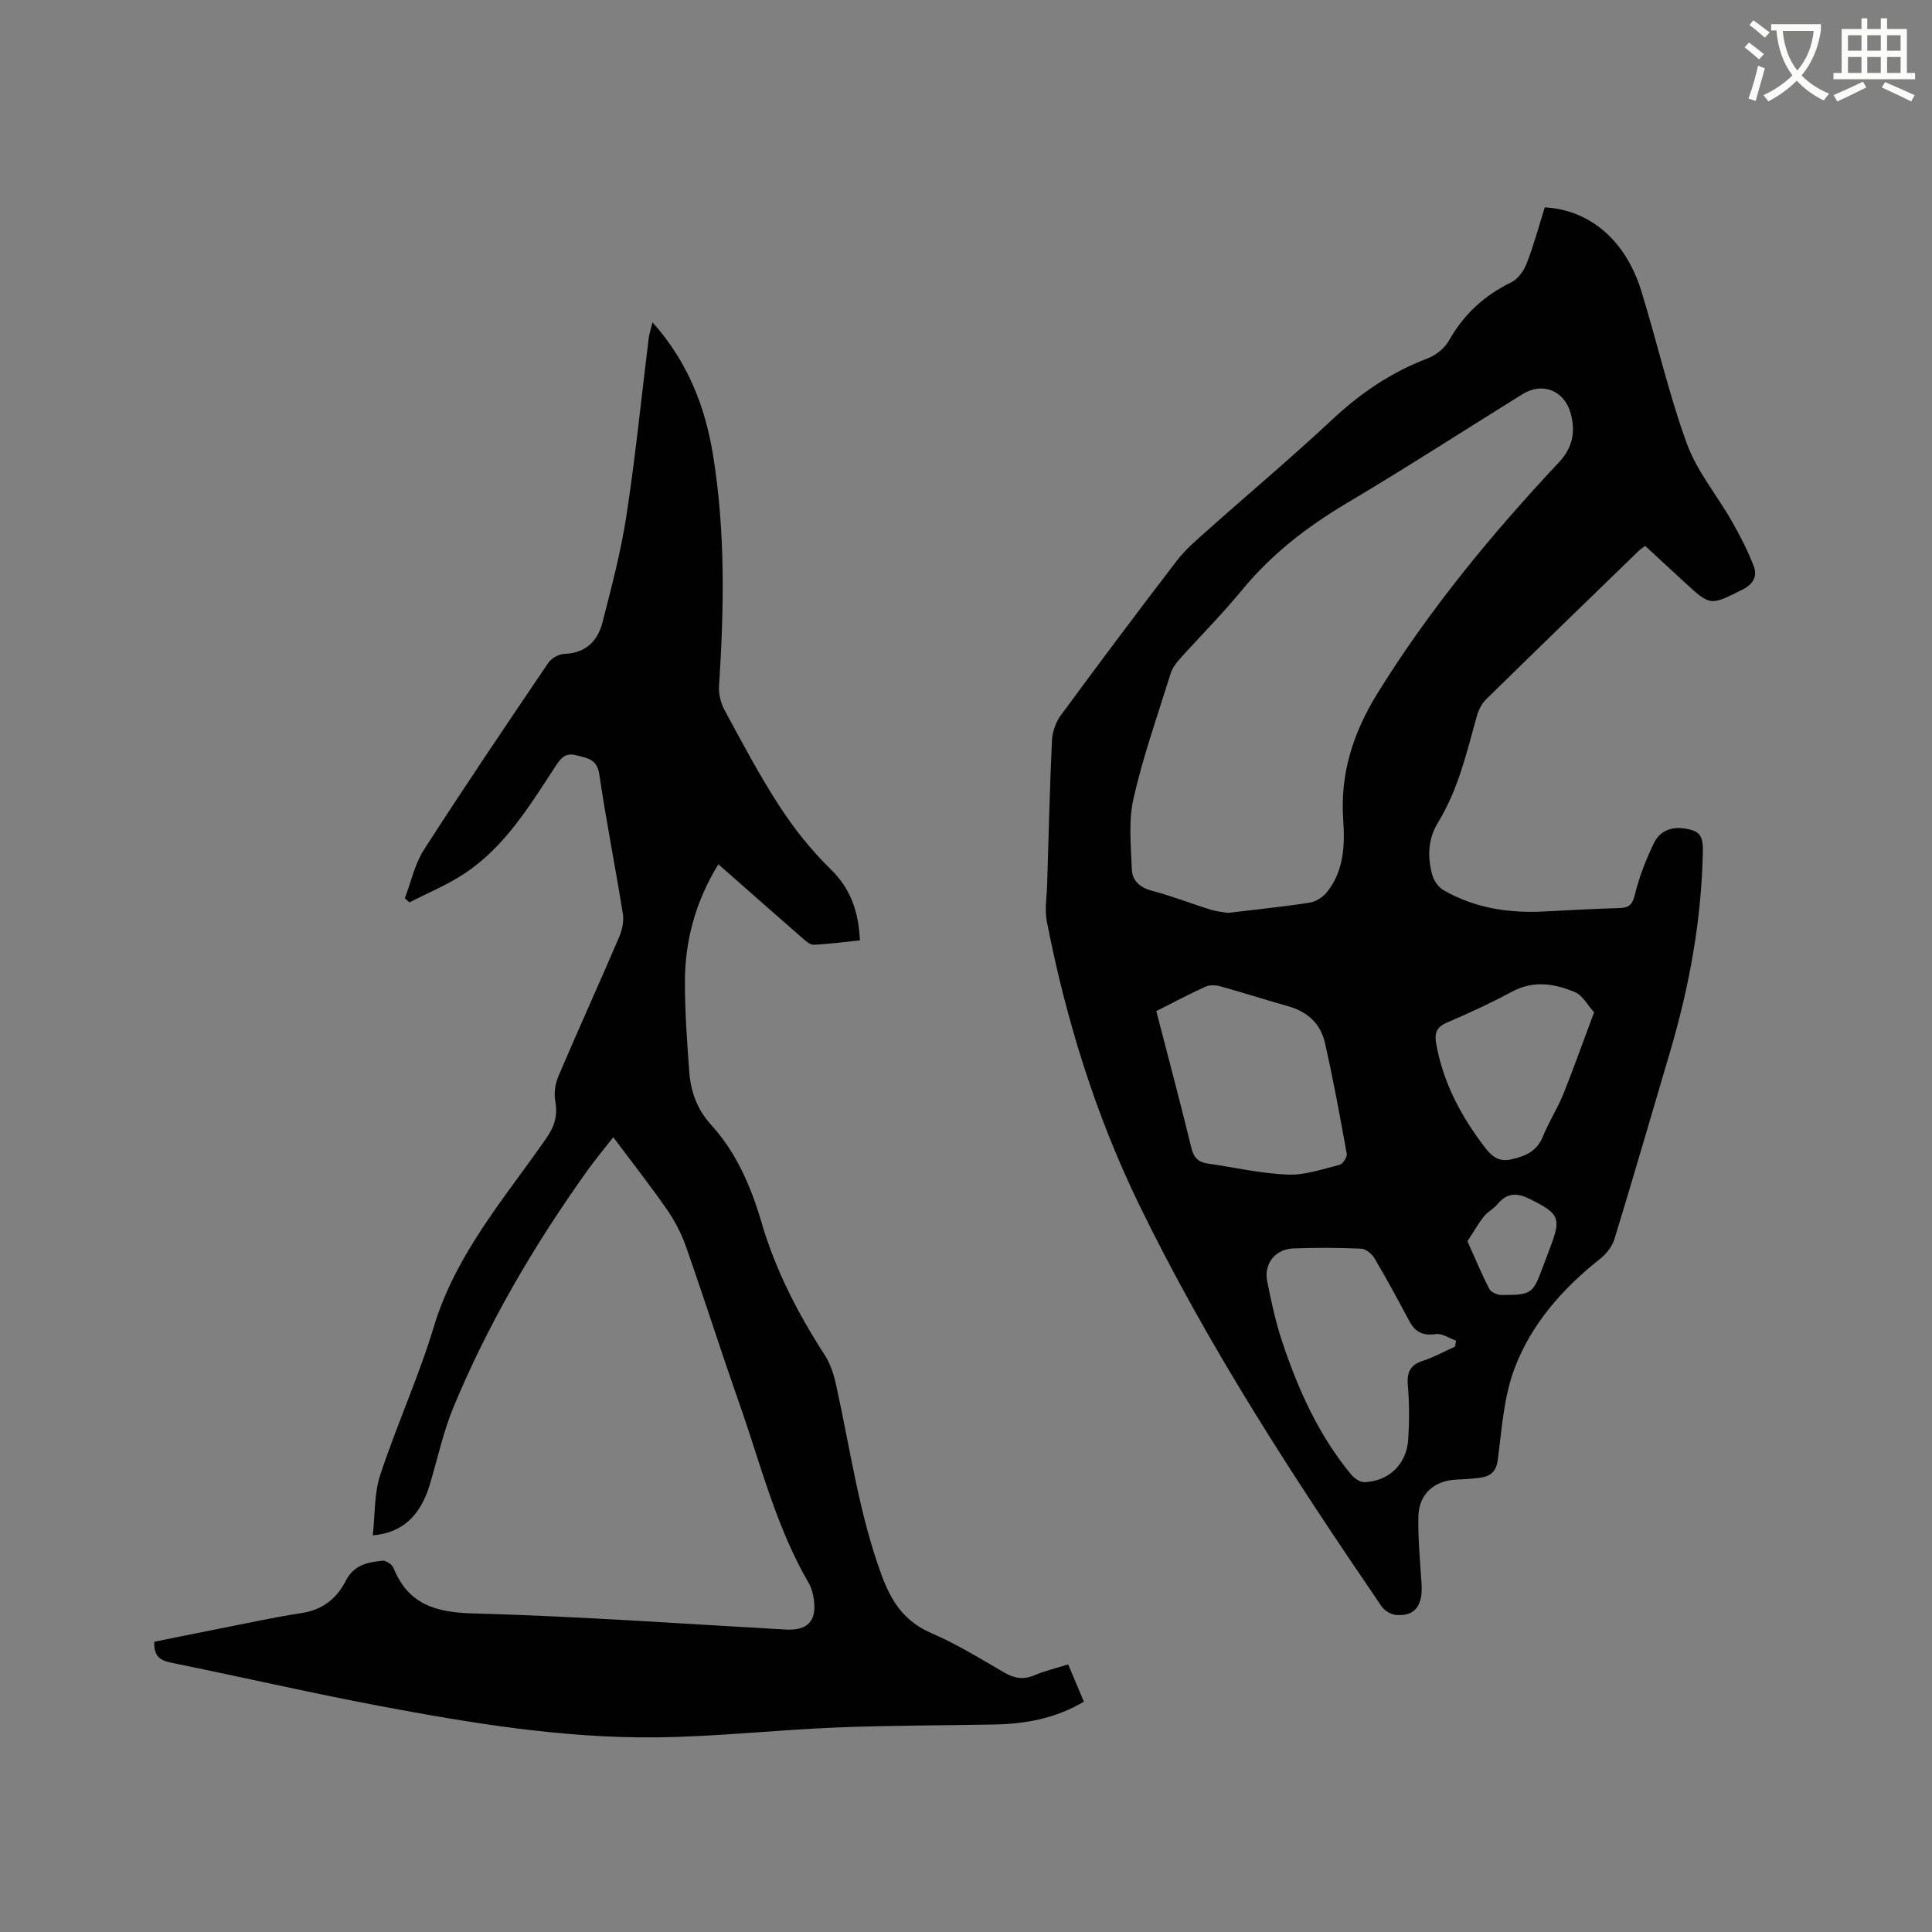 <svg enable-background="new 0 0 400 400" viewBox="0 0 400 400" xmlns="http://www.w3.org/2000/svg"><rect x="0" y="0" width="400" height="400" fill="#808080" stroke="none"/><path d="m362.1 8.8c1.1.8 2.1 1.6 3.1 2.4l-1 1.1c-1.3-1.1-2.3-2-3-2.5zm1.9 4.8c.5.2.9.4 1.4.5-.6 2.3-1.3 4.5-1.9 6.8l-1.5-.5c.8-2.1 1.4-4.3 2-6.8zm-1-9.4c1.3.9 2.4 1.8 3.4 2.5l-1 1.1c-1.4-1.2-2.4-2.1-3.2-2.6zm3.7 2.2v-1.4h10.3v1.2c-.5 3.6-1.8 6.8-4 9.4 1.5 1.6 3.4 2.8 5.7 3.8-.3.4-.7.8-1.1 1.4-2.3-1.1-4.1-2.5-5.6-4.1-1.6 1.6-3.6 3.1-5.9 4.3-.3-.5-.7-.9-1-1.3 2.4-1.1 4.4-2.5 6-4.1-1.9-2.5-3-5.6-3.3-9.3h-1.1zm8.8 0h-6.4c.3 3.3 1.3 6 3 8.2 2-2.3 3.1-5.1 3.4-8.2z" fill="#fbfcfa"/><path d="m385.3 3.8h1.3v2.2h2.8v-2.2h1.3v2.2h4.1v9.1h1.7v1.3h-16.9v-1.3h1.7v-9.1h4.1v-2.2zm.4 13.1.7 1.2c-1.8.9-3.8 1.9-6 2.9-.2-.4-.5-.8-.8-1.3 2.3-1 4.3-1.9 6.1-2.8zm-3.1-6.4h2.8v-3.2h-2.8zm0 4.6h2.8v-3.3h-2.8zm4-4.6h2.8v-3.2h-2.8zm0 4.6h2.8v-3.3h-2.8zm3.7 1.9c2.1.9 4.1 1.8 6.1 2.7l-.7 1.3c-2.2-1.1-4.2-2-6.1-2.9zm3.2-9.7h-2.8v3.2h2.8zm-2.8 7.8h2.8v-3.3h-2.8z" fill="#fbfcfa"/><g fill="#010101"><path d="m319.83 42.93c9.36.53 16.75 6.84 19.98 17.3 3.25 10.51 5.68 21.31 9.44 31.63 2.09 5.73 6.25 10.69 9.32 16.08 1.71 3 3.31 6.1 4.53 9.31.77 2.02-.06 3.68-2.34 4.82-6.66 3.34-6.6 3.46-12.1-1.62-2.64-2.44-5.29-4.88-8.04-7.42-.47.35-.91.61-1.28.96-10.58 10.26-21.17 20.51-31.69 30.83-.92.9-1.56 2.26-1.91 3.52-2.1 7.53-3.84 15.16-8.02 21.95-2.1 3.42-2.24 7.28-1.11 11.07.34 1.14 1.31 2.4 2.35 2.99 6.45 3.69 13.51 4.75 20.84 4.36 5.18-.27 10.37-.56 15.56-.71 2.09-.06 2.67-.89 3.17-2.94.89-3.63 2.29-7.2 3.93-10.57 1.05-2.16 3.19-3.31 5.85-3.01 3.46.39 4.32 1.32 4.25 4.81-.28 14.19-2.8 28-6.82 41.58-3.82 12.89-7.55 25.8-11.48 38.66-.47 1.54-1.7 3.09-2.99 4.11-7.8 6.17-14.29 13.55-17.75 22.81-2.18 5.85-2.59 12.41-3.4 18.7-.33 2.58-1.56 3.52-3.75 3.81-1.57.21-3.15.31-4.73.37-4.64.16-7.89 2.96-7.98 7.65-.09 4.65.36 9.31.66 13.95.29 4.49-1.4 6.75-5.23 6.43-1.06-.09-2.41-.84-3.01-1.72-18.29-26.78-36-53.94-50.21-83.17-9.07-18.66-15.17-38.37-19.14-58.72-.47-2.43 0-5.06.07-7.59.3-9.96.53-19.93 1-29.88.08-1.76.78-3.75 1.82-5.17 7.91-10.76 15.92-21.45 24.05-32.05 1.78-2.33 4.1-4.27 6.3-6.24 8.63-7.69 17.49-15.13 25.93-23.02 5.82-5.44 12.16-9.74 19.61-12.57 1.72-.65 3.56-2.09 4.45-3.67 3.08-5.46 7.33-9.39 12.95-12.12 1.39-.67 2.6-2.4 3.18-3.92 1.45-3.71 2.49-7.6 3.74-11.59zm-65.55 146.07c6.13-.74 11.51-1.28 16.84-2.11 1.27-.2 2.71-1.09 3.54-2.1 3.6-4.42 3.8-9.77 3.44-15.1-.66-9.57 2.06-18 7.09-26.14 10.77-17.4 23.7-33.04 37.64-47.91 2.76-2.95 3.38-6.22 2.39-9.96-1.27-4.82-5.85-6.67-10.03-4.06-12.14 7.55-24.16 15.31-36.45 22.61-8.19 4.87-15.52 10.54-21.59 17.93-4.1 4.99-8.69 9.58-13 14.39-.75.84-1.46 1.85-1.79 2.91-2.67 8.59-5.69 17.1-7.68 25.85-1.07 4.7-.53 9.82-.34 14.74.09 2.36 1.76 3.75 4.27 4.41 4.09 1.07 8.04 2.64 12.09 3.89 1.37.42 2.85.52 3.58.65zm-14.88 20.34c2.47 9.55 4.97 18.93 7.27 28.35.48 1.97 1.41 2.91 3.29 3.19 5.54.81 11.06 2.08 16.63 2.31 3.56.15 7.21-1.14 10.75-2.03.67-.17 1.61-1.59 1.49-2.27-1.38-7.69-2.79-15.38-4.52-23-.87-3.85-3.52-6.39-7.45-7.51-4.78-1.35-9.51-2.88-14.3-4.2-.95-.26-2.18-.27-3.05.13-3.36 1.53-6.62 3.27-10.11 5.03zm61.85 69.46c.07-.41.14-.83.21-1.24-1.41-.49-2.91-1.55-4.22-1.35-2.64.39-4.23-.42-5.44-2.67-2.35-4.39-4.71-8.77-7.24-13.05-.54-.91-1.79-1.93-2.76-1.97-4.65-.2-9.33-.22-13.99-.05-3.73.13-6.16 3.11-5.46 6.74.83 4.25 1.76 8.52 3.13 12.62 3.3 9.88 7.54 19.34 14.26 27.45.64.78 1.83 1.61 2.73 1.58 5.08-.18 8.75-3.69 9.09-8.84.24-3.69.24-7.43-.08-11.11-.23-2.72.41-4.31 3.14-5.18 2.3-.74 4.43-1.94 6.63-2.93zm28.79-69.22c-1.41-1.55-2.38-3.49-3.9-4.14-4.24-1.79-8.61-2.54-13.1-.12-4.37 2.35-8.89 4.45-13.46 6.39-2.24.95-2.61 2.27-2.22 4.42 1.42 8.02 5.12 14.94 10 21.33 1.42 1.85 2.82 3.18 5.54 2.57 2.97-.67 5.31-1.67 6.55-4.75 1.21-3.01 3.02-5.79 4.24-8.8 2.15-5.37 4.07-10.82 6.35-16.9zm-26.22 47.41c1.59 3.53 2.92 6.78 4.53 9.87.36.7 1.71 1.27 2.6 1.26 6.22-.04 6.4-.21 8.56-6.01.44-1.19.88-2.38 1.34-3.56 2.48-6.43 2.02-7.28-4.17-10.33-2.7-1.34-4.7-1.24-6.64 1.09-.8.96-2.04 1.57-2.82 2.55-1.15 1.45-2.06 3.08-3.4 5.13z"/><path d="m126.97 235.45c-1.96 2.51-3.79 4.7-5.44 7.01-10.92 15.31-20.41 31.46-27.63 48.85-2.14 5.15-3.3 10.71-4.92 16.08-1.94 6.42-5.65 9.97-11.8 10.49.48-4.29.27-8.63 1.54-12.49 3.4-10.34 7.97-20.32 11.11-30.73 4.54-15.05 14.65-26.58 23.31-39.05 1.71-2.47 2.36-4.7 1.82-7.64-.3-1.63-.01-3.6.65-5.15 4.11-9.64 8.45-19.18 12.58-28.82.63-1.47 1.01-3.3.76-4.84-1.54-9.62-3.45-19.19-4.87-28.82-.47-3.18-2.41-3.35-4.68-3.95-2.21-.59-3.17.4-4.28 2.09-5.4 8.24-10.52 16.8-18.97 22.39-3.55 2.35-7.57 3.99-11.37 5.96-.32-.28-.64-.57-.97-.85 1.3-3.38 2.06-7.1 3.98-10.08 8.36-13 17.02-25.81 25.69-38.61.66-.98 2.19-1.87 3.35-1.91 4.41-.15 6.91-2.64 7.9-6.49 1.89-7.36 3.84-14.74 4.98-22.23 1.86-12.14 3.08-24.38 4.59-36.57.12-1 .46-1.98.8-3.36 7.2 8.08 10.86 17.28 12.51 27.39 2.6 15.91 2.3 31.89 1.26 47.91-.11 1.67.37 3.58 1.18 5.06 3.64 6.7 7.2 13.48 11.36 19.86 3.03 4.66 6.58 9.12 10.55 12.99 4.23 4.12 5.79 8.87 6.08 14.75-3.3.34-6.43.77-9.57.91-.76.03-1.66-.78-2.34-1.38-5.75-5.01-11.46-10.05-17.4-15.28-4.72 7.67-6.94 15.83-6.93 24.52.01 6.14.45 12.28.9 18.4.31 4.15 1.6 7.81 4.61 11.12 5.21 5.72 8.23 12.86 10.38 20.2 2.9 9.87 7.53 18.81 13.08 27.39 1.16 1.8 1.86 4.02 2.33 6.14 2.93 13.22 4.73 26.68 9.46 39.5 2.01 5.44 4.73 9.53 10.29 11.92 5.23 2.25 10.14 5.29 15.08 8.16 2.09 1.21 3.95 1.52 6.22.56 2.13-.9 4.41-1.44 7-2.26 1.06 2.51 2.11 4.98 3.26 7.72-5.85 3.48-12.09 4.61-18.58 4.73-10.9.2-21.81.18-32.7.62-12.37.5-24.73 1.9-37.1 2.04-19.36.22-38.43-2.92-57.39-6.49-14.46-2.73-28.8-6.06-43.23-8.97-2.4-.49-3.59-1.46-3.47-4.33 4.4-.89 8.91-1.82 13.42-2.7 5.72-1.12 11.41-2.38 17.17-3.26 4.32-.66 7.23-3.07 9.07-6.68 1.69-3.31 4.54-3.84 7.65-4.14.51-.05 1.12.38 1.6.71.32.23.56.65.72 1.03 3.07 7.33 8.69 8.96 16.34 9.17 21.6.58 43.17 2.13 64.76 3.34 4.51.25 6.48-1.74 5.82-6.29-.16-1.13-.47-2.33-1.04-3.31-6.79-11.65-9.98-24.7-14.4-37.26-3.79-10.78-7.25-21.69-11.04-32.47-.96-2.74-2.38-5.41-4.04-7.8-3.44-4.94-7.17-9.68-11-14.8z"/></g></svg>